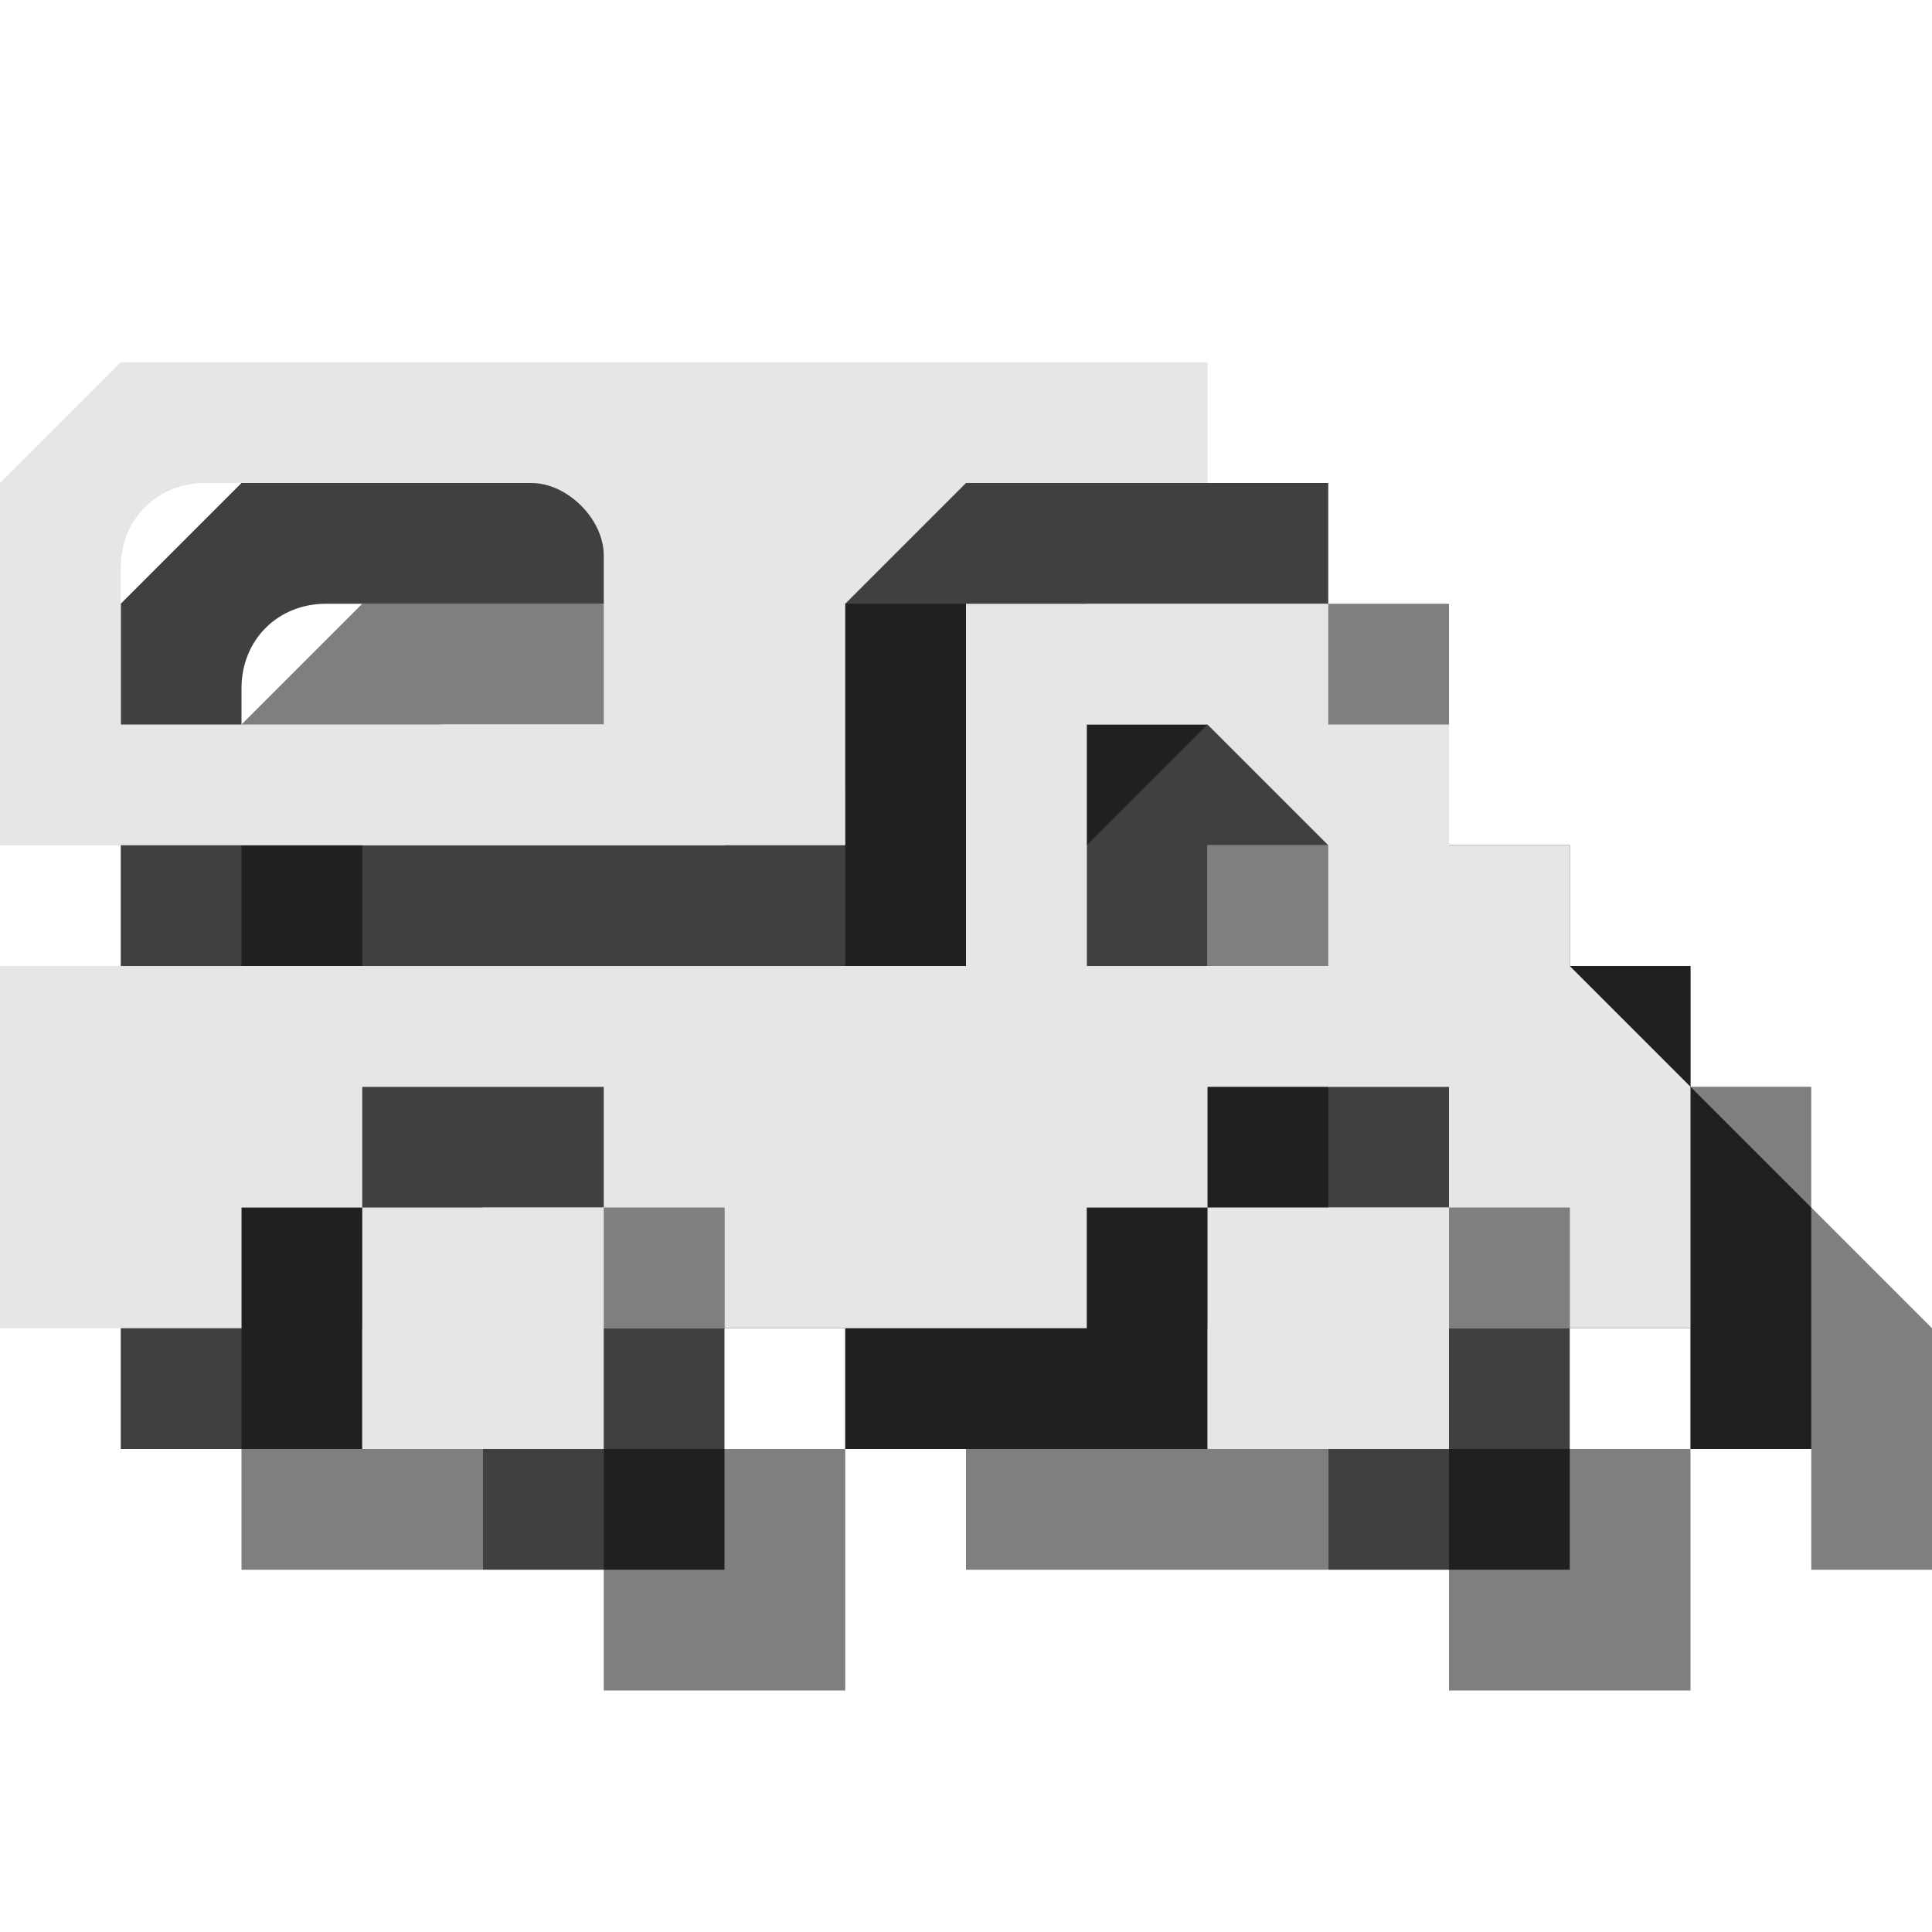 <?xml version="1.0" encoding="utf-8"?>
<!-- Generator: Adobe Illustrator 18.1.1, SVG Export Plug-In . SVG Version: 6.00 Build 0)  -->
<svg version="1.1" id="Icons" xmlns="http://www.w3.org/2000/svg" xmlns:xlink="http://www.w3.org/1999/xlink" x="0px" y="0px"
	 viewBox="0 0 16 16" enable-background="new 0 0 16 16" xml:space="preserve">
<g opacity="0.5">
	<rect x="5" y="12" width="2" height="2"/>
	<rect x="12" y="12" width="2" height="2"/>
	<path d="M2,6l1-1h9v1h-2L9,7v2H2V6z M7,8V6.6C7,6.3,6.7,6,6.4,6H3.7C3.3,6,3,6.3,3,6.7V8H7z"/>
	<path d="M10,7h3v1h1v1h1v1l1,1v2h-1v-1h-1v-1h-2v1h-1v1H8v-1H7v-1H5v1H4v1H2v-3h8V7z M11,10h2V9l-1-1h-1V10z"/>
</g>
<g opacity="0.75">
	<rect x="4" y="11" width="2" height="2"/>
	<rect x="11" y="11" width="2" height="2"/>
	<path d="M1,5l1-1h9v1H9L8,6v2H1V5z M6,7V5.6C6,5.3,5.7,5,5.4,5H2.7C2.3,5,2,5.3,2,5.7V7H6z"/>
	<path d="M9,6h3v1h1v1h1v1l1,1v2h-1v-1h-1v-1h-2v1h-1v1H7v-1H6v-1H4v1H3v1H1V9h8V6z M10,9h2V8l-1-1h-1V9z"/>
</g>
<g>
	<rect x="3" y="10" fill="#E6E6E6" width="2" height="2"/>
	<rect x="10" y="10" fill="#E6E6E6" width="2" height="2"/>
	<path fill="#E6E6E6" d="M0,4l1-1h9v1H8L7,5v2H0V4z M5,6V4.6C5,4.3,4.7,4,4.4,4H1.7C1.3,4,1,4.3,1,4.7V6H5z"/>
	<path fill="#E6E6E6" d="M8,5h3v1h1v1h1v1l1,1v2h-1v-1h-1V9h-2v1H9v1H6v-1H5V9H3v1H2v1H0V8h8V5z M9,8h2V7l-1-1H9V8z"/>
</g>
</svg>
